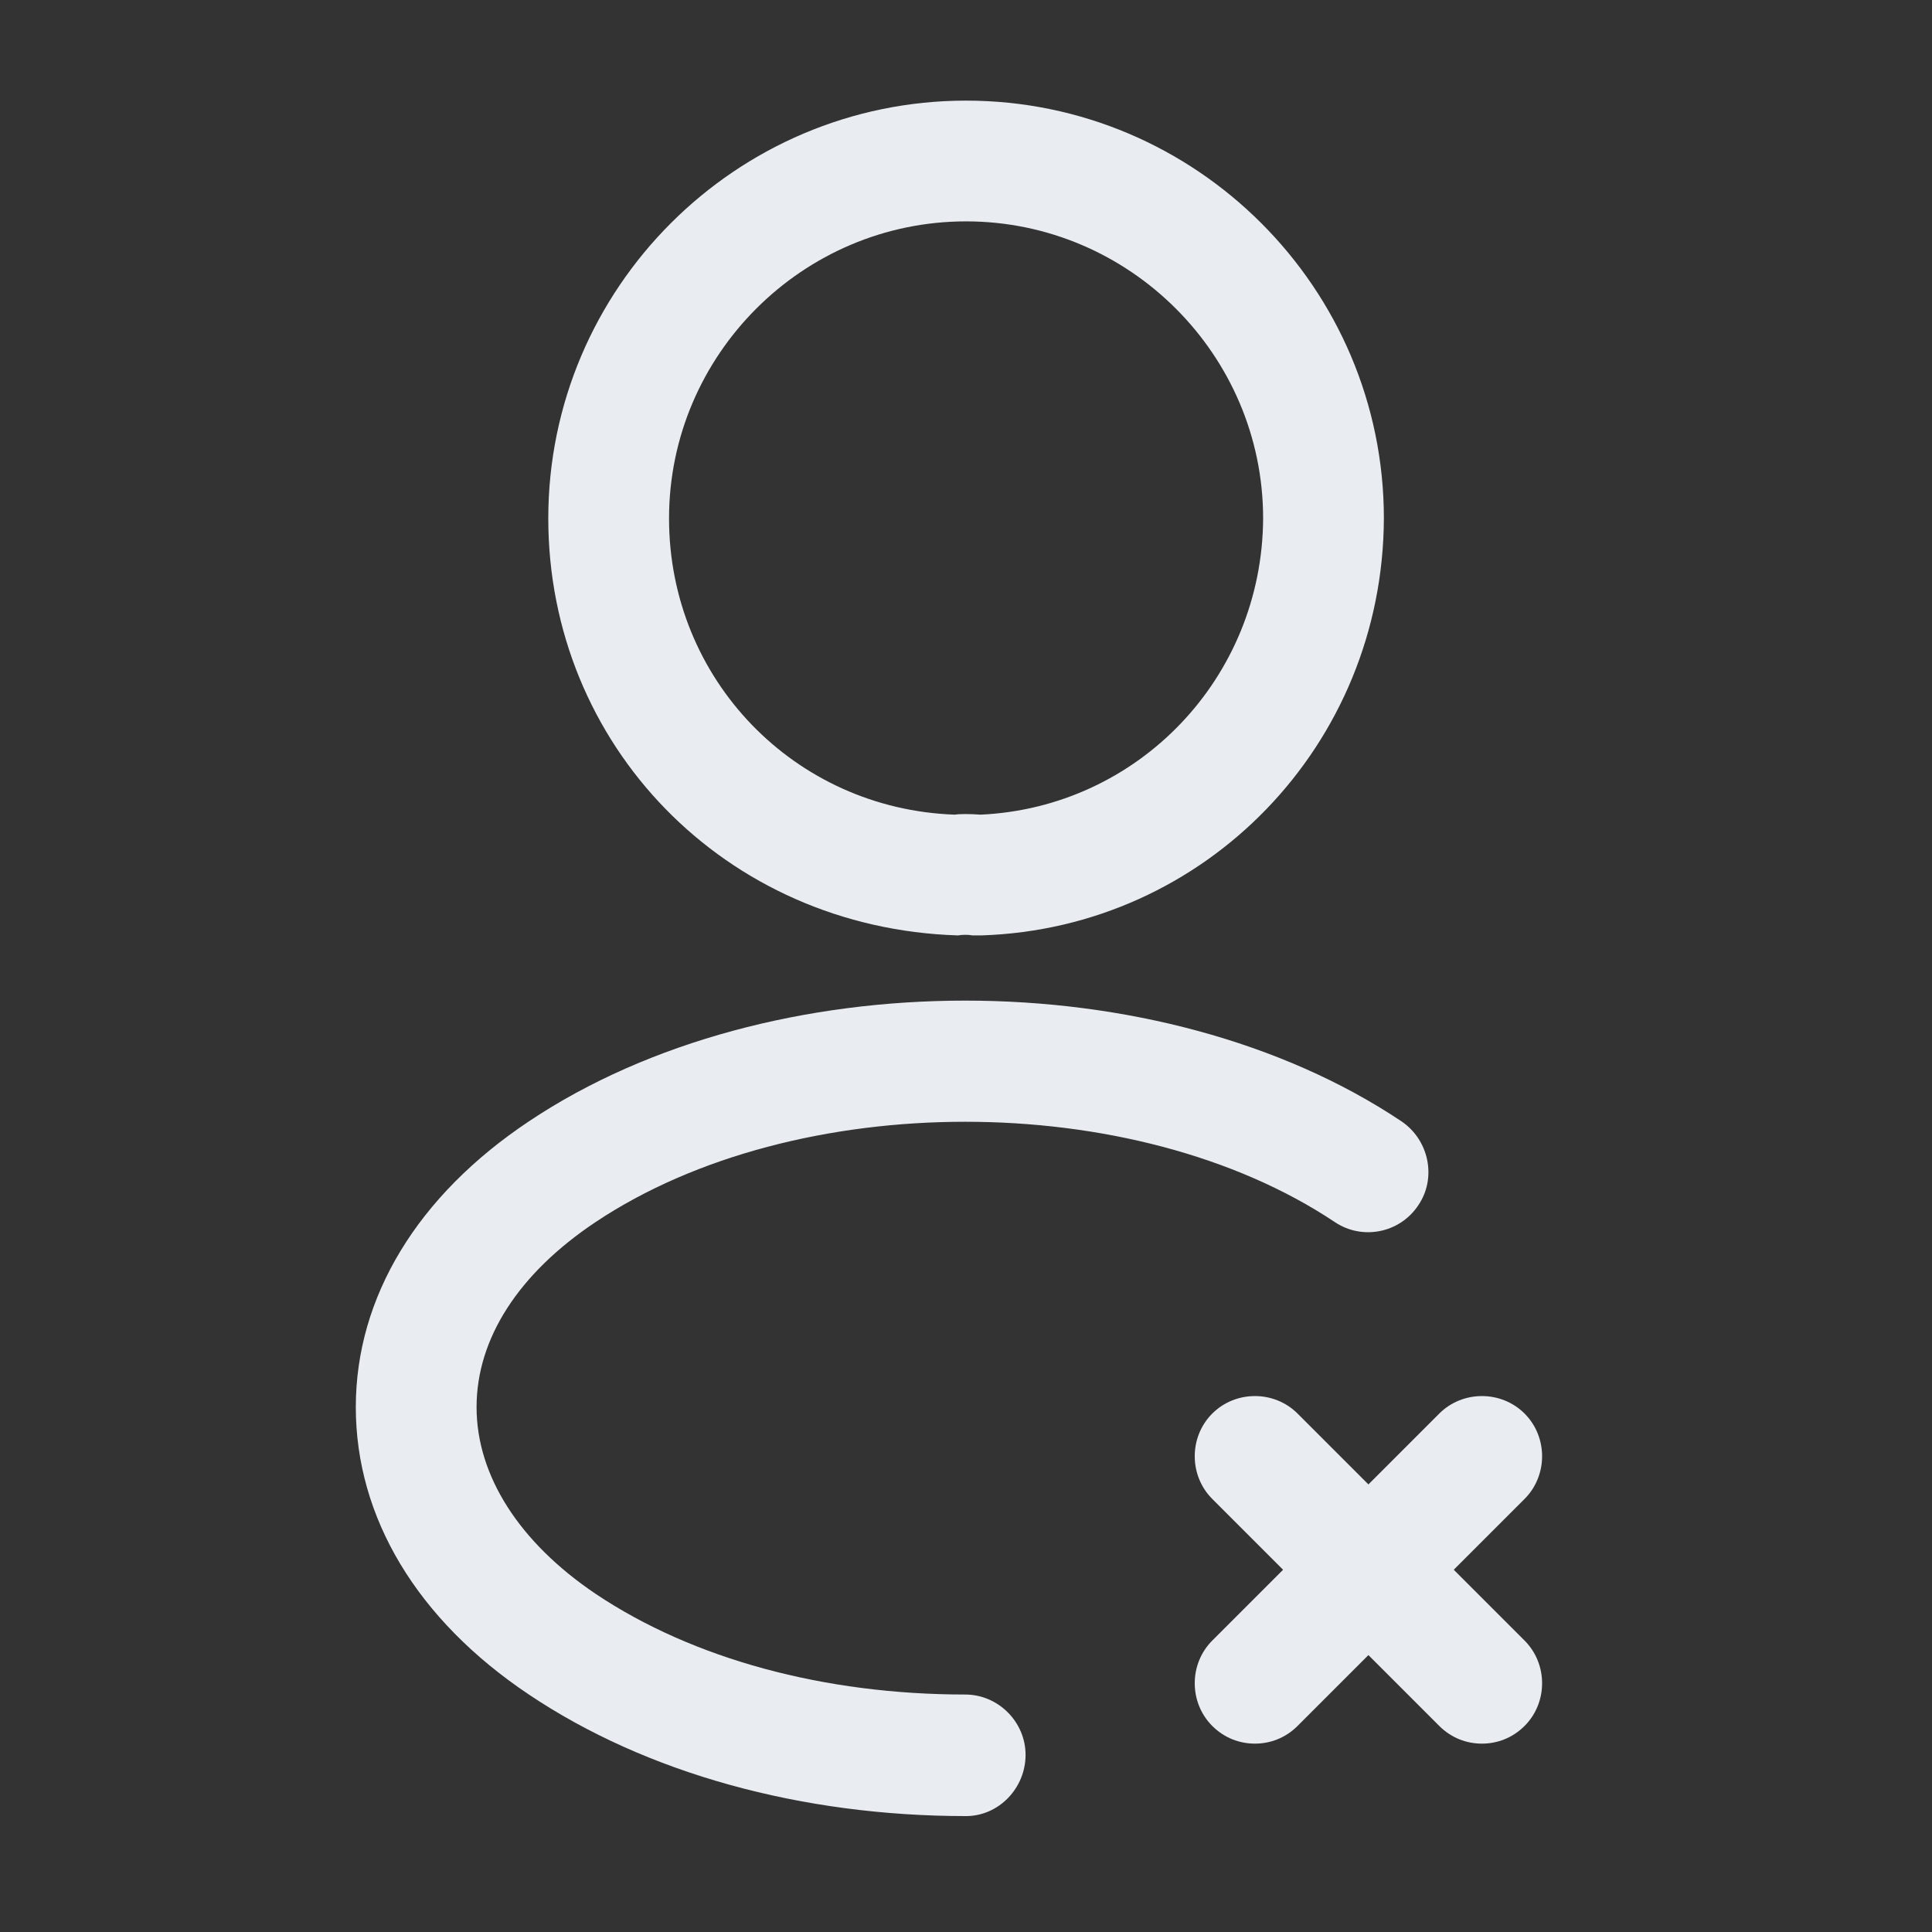 <svg width="24" height="24" viewBox="0 0 24 24" fill="none" xmlns="http://www.w3.org/2000/svg">
<rect x="0" y="0" width="24" height="24" fill="#333333" stroke="none"/>
<path d="M15.589 21.66C15.399 21.66 15.209 21.59 15.059 21.44C14.769 21.15 14.769 20.67 15.059 20.38L17.879 17.56C18.169 17.27 18.649 17.27 18.939 17.56C19.229 17.85 19.229 18.33 18.939 18.62L16.119 21.44C15.969 21.59 15.779 21.66 15.589 21.66Z" fill="#E9EDF2"/>
<path d="M18.409 21.66C18.219 21.66 18.029 21.59 17.879 21.44L15.059 18.62C14.769 18.33 14.769 17.85 15.059 17.56C15.349 17.27 15.829 17.27 16.119 17.56L18.939 20.38C19.229 20.67 19.229 21.15 18.939 21.44C18.789 21.59 18.599 21.66 18.409 21.66Z" fill="#E9EDF2"/>
<path d="M12.161 11.62C12.13 11.62 12.111 11.62 12.081 11.62C12.03 11.61 11.96 11.61 11.9 11.62C9.001 11.53 6.811 9.25 6.811 6.44C6.811 3.58 9.141 1.25 12.001 1.25C14.861 1.25 17.191 3.58 17.191 6.44C17.18 9.25 14.98 11.53 12.191 11.62C12.181 11.62 12.171 11.62 12.161 11.62ZM12.001 2.75C9.971 2.75 8.311 4.41 8.311 6.44C8.311 8.44 9.871 10.05 11.861 10.12C11.921 10.11 12.05 10.11 12.181 10.12C14.14 10.03 15.681 8.42 15.691 6.44C15.691 4.41 14.03 2.75 12.001 2.75Z" fill="#E9EDF2"/>
<path d="M12 22.56C9.96 22.56 8.03 22.03 6.57 21.05C5.18 20.12 4.42 18.85 4.42 17.48C4.42 16.11 5.19 14.85 6.57 13.93C9.56 11.93 14.42 11.93 17.41 13.93C17.75 14.16 17.85 14.63 17.62 14.97C17.39 15.32 16.92 15.41 16.58 15.18C14.09 13.52 9.89 13.52 7.4 15.18C6.44 15.82 5.92 16.63 5.92 17.48C5.92 18.33 6.45 19.16 7.4 19.8C8.61 20.61 10.24 21.05 11.99 21.05C12.4 21.05 12.74 21.39 12.74 21.8C12.74 22.21 12.41 22.56 12 22.56Z" fill="#E9EDF2"/>
</svg>
